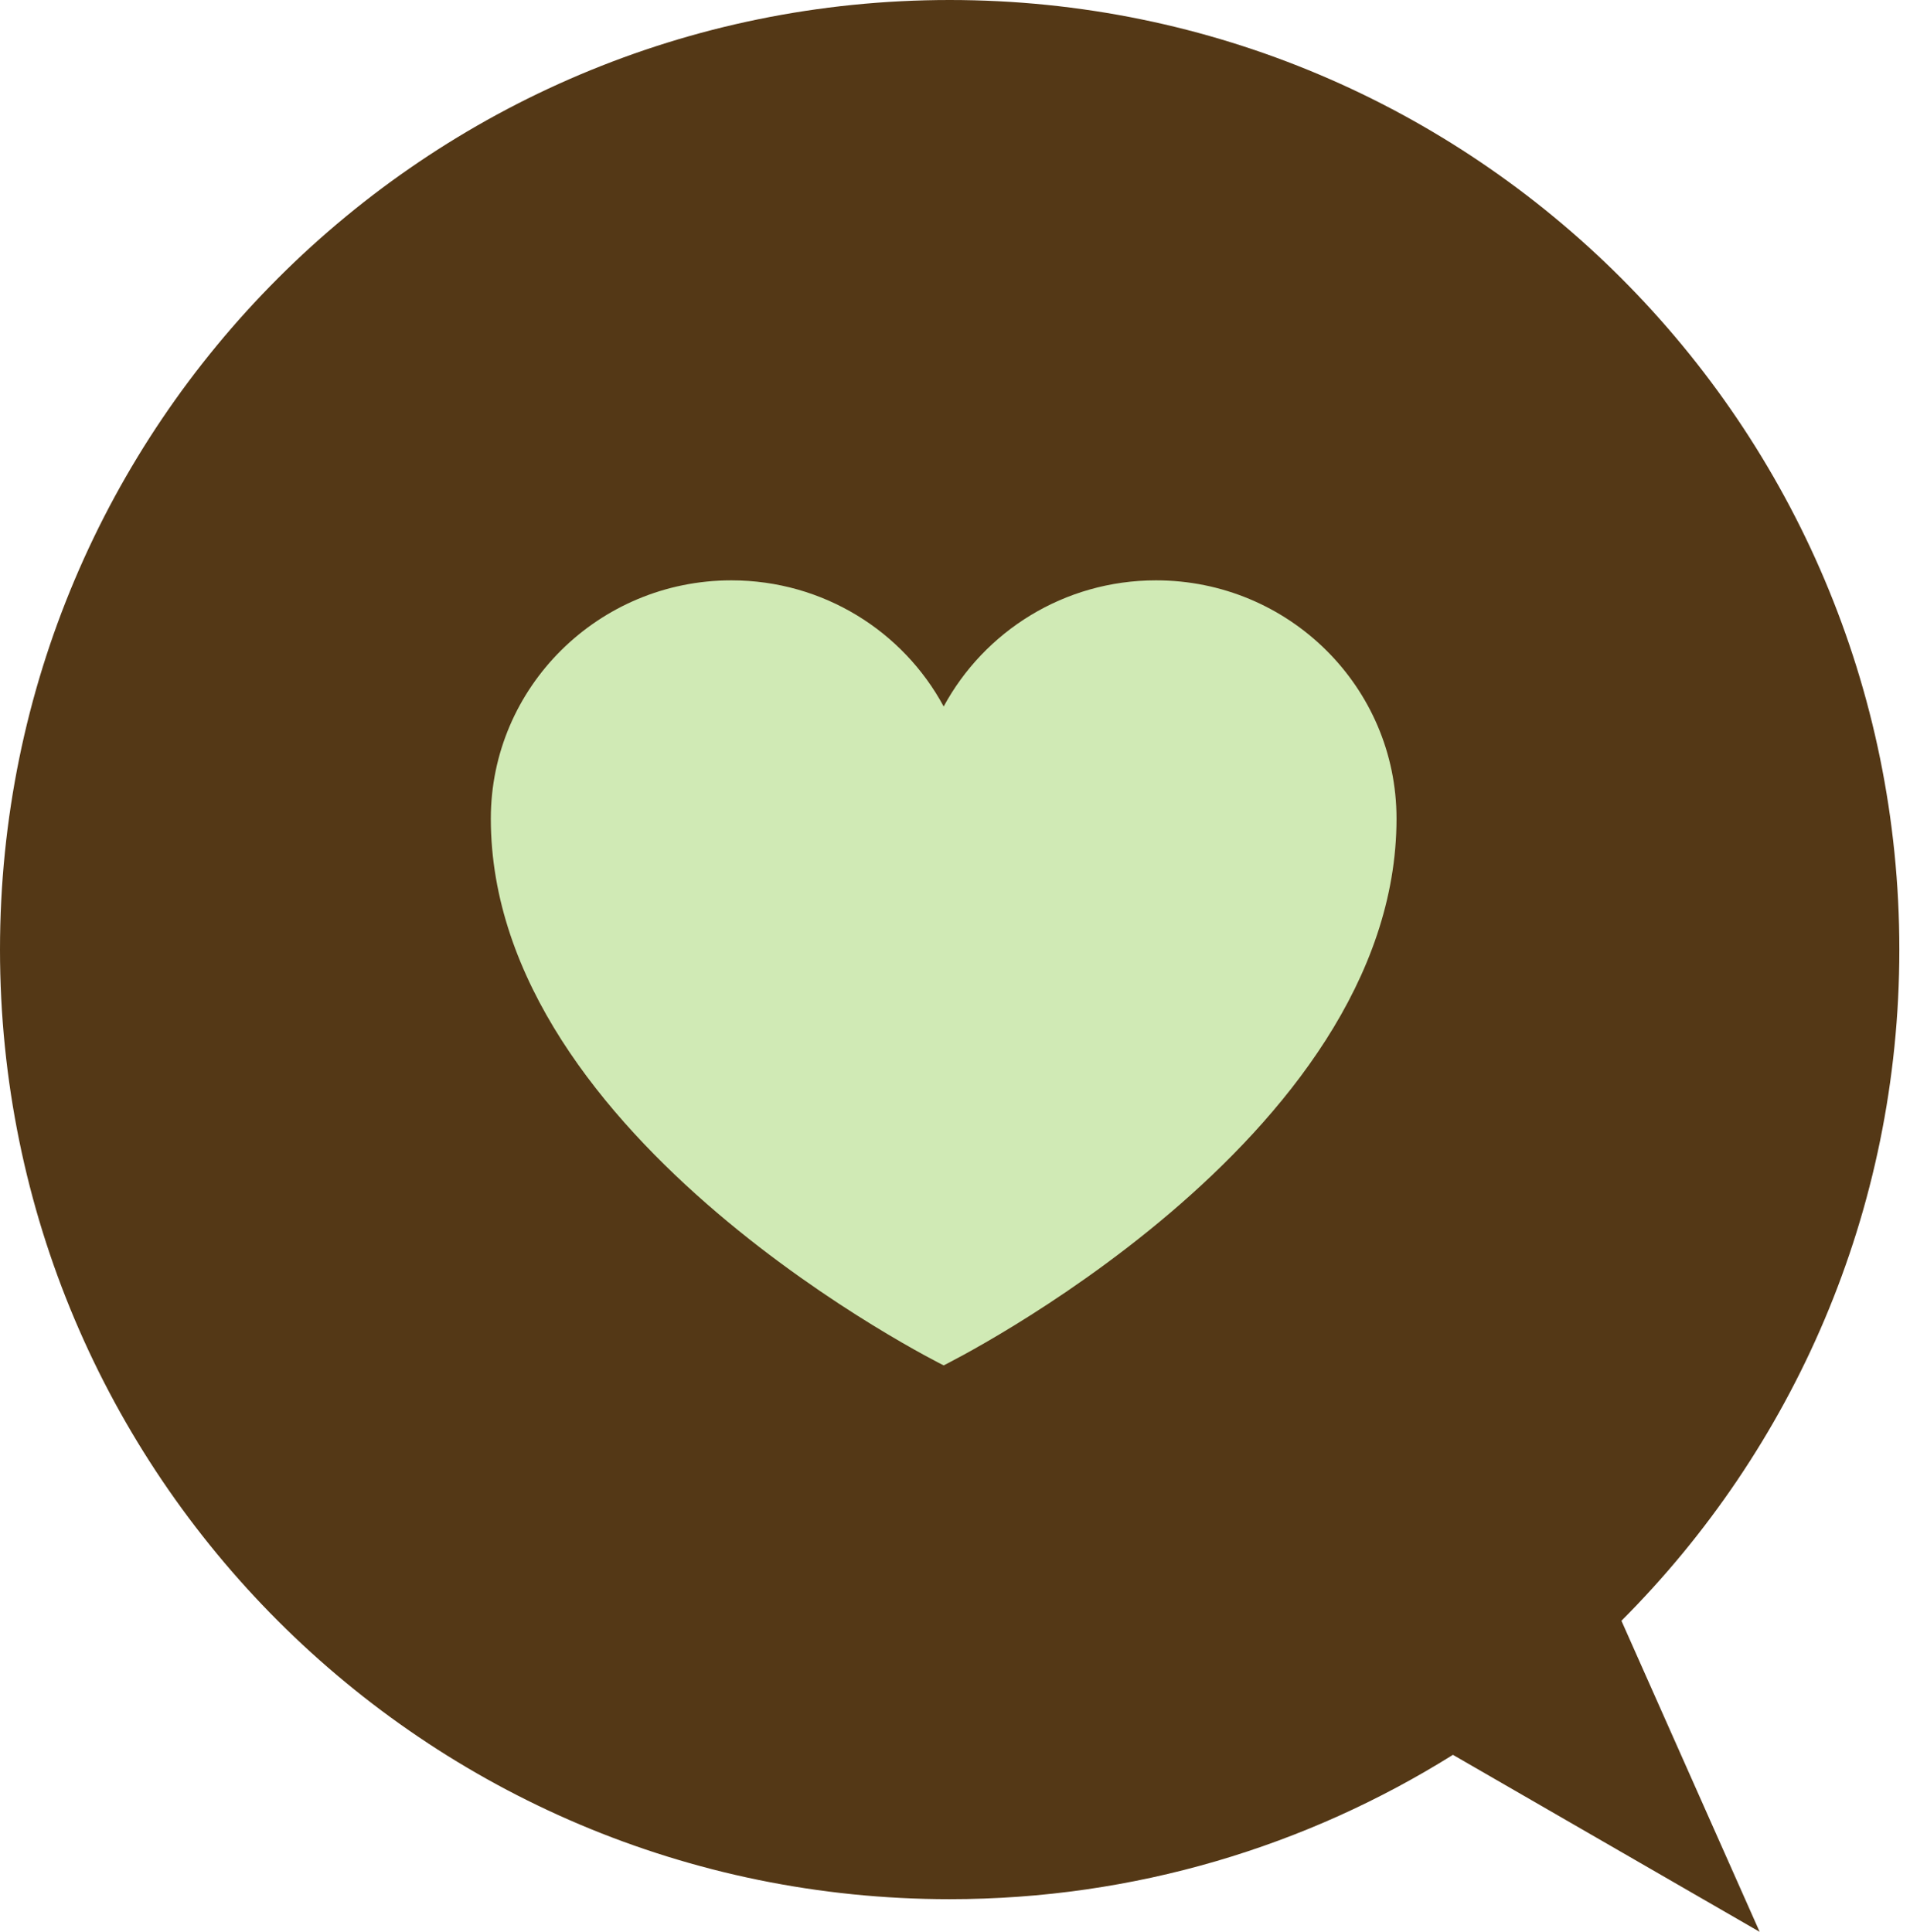 <svg width="86" height="87" viewBox="0 0 86 87" fill="none" xmlns="http://www.w3.org/2000/svg">
<path d="M73.01 72.98C80.74 65.24 85.52 54.56 85.52 42.76C85.52 19.15 66.38 0 42.76 0C19.14 0 0 19.14 0 42.76C0 66.38 19.14 85.52 42.76 85.52C51.09 85.52 58.85 83.13 65.42 79.02L79.23 86.99L73.01 72.99V72.98Z" fill="#543816"/>
<path d="M52.05 26.133C47.91 26.133 44.32 28.433 42.49 31.813C40.67 28.433 37.07 26.133 32.93 26.133C26.95 26.133 22.1 30.943 22.1 36.863C22.1 51.383 42.49 61.483 42.49 61.483C42.49 61.483 62.88 51.383 62.88 36.863C62.88 30.933 58.03 26.133 52.05 26.133Z" fill="#D0EAB5"/>
</svg>
